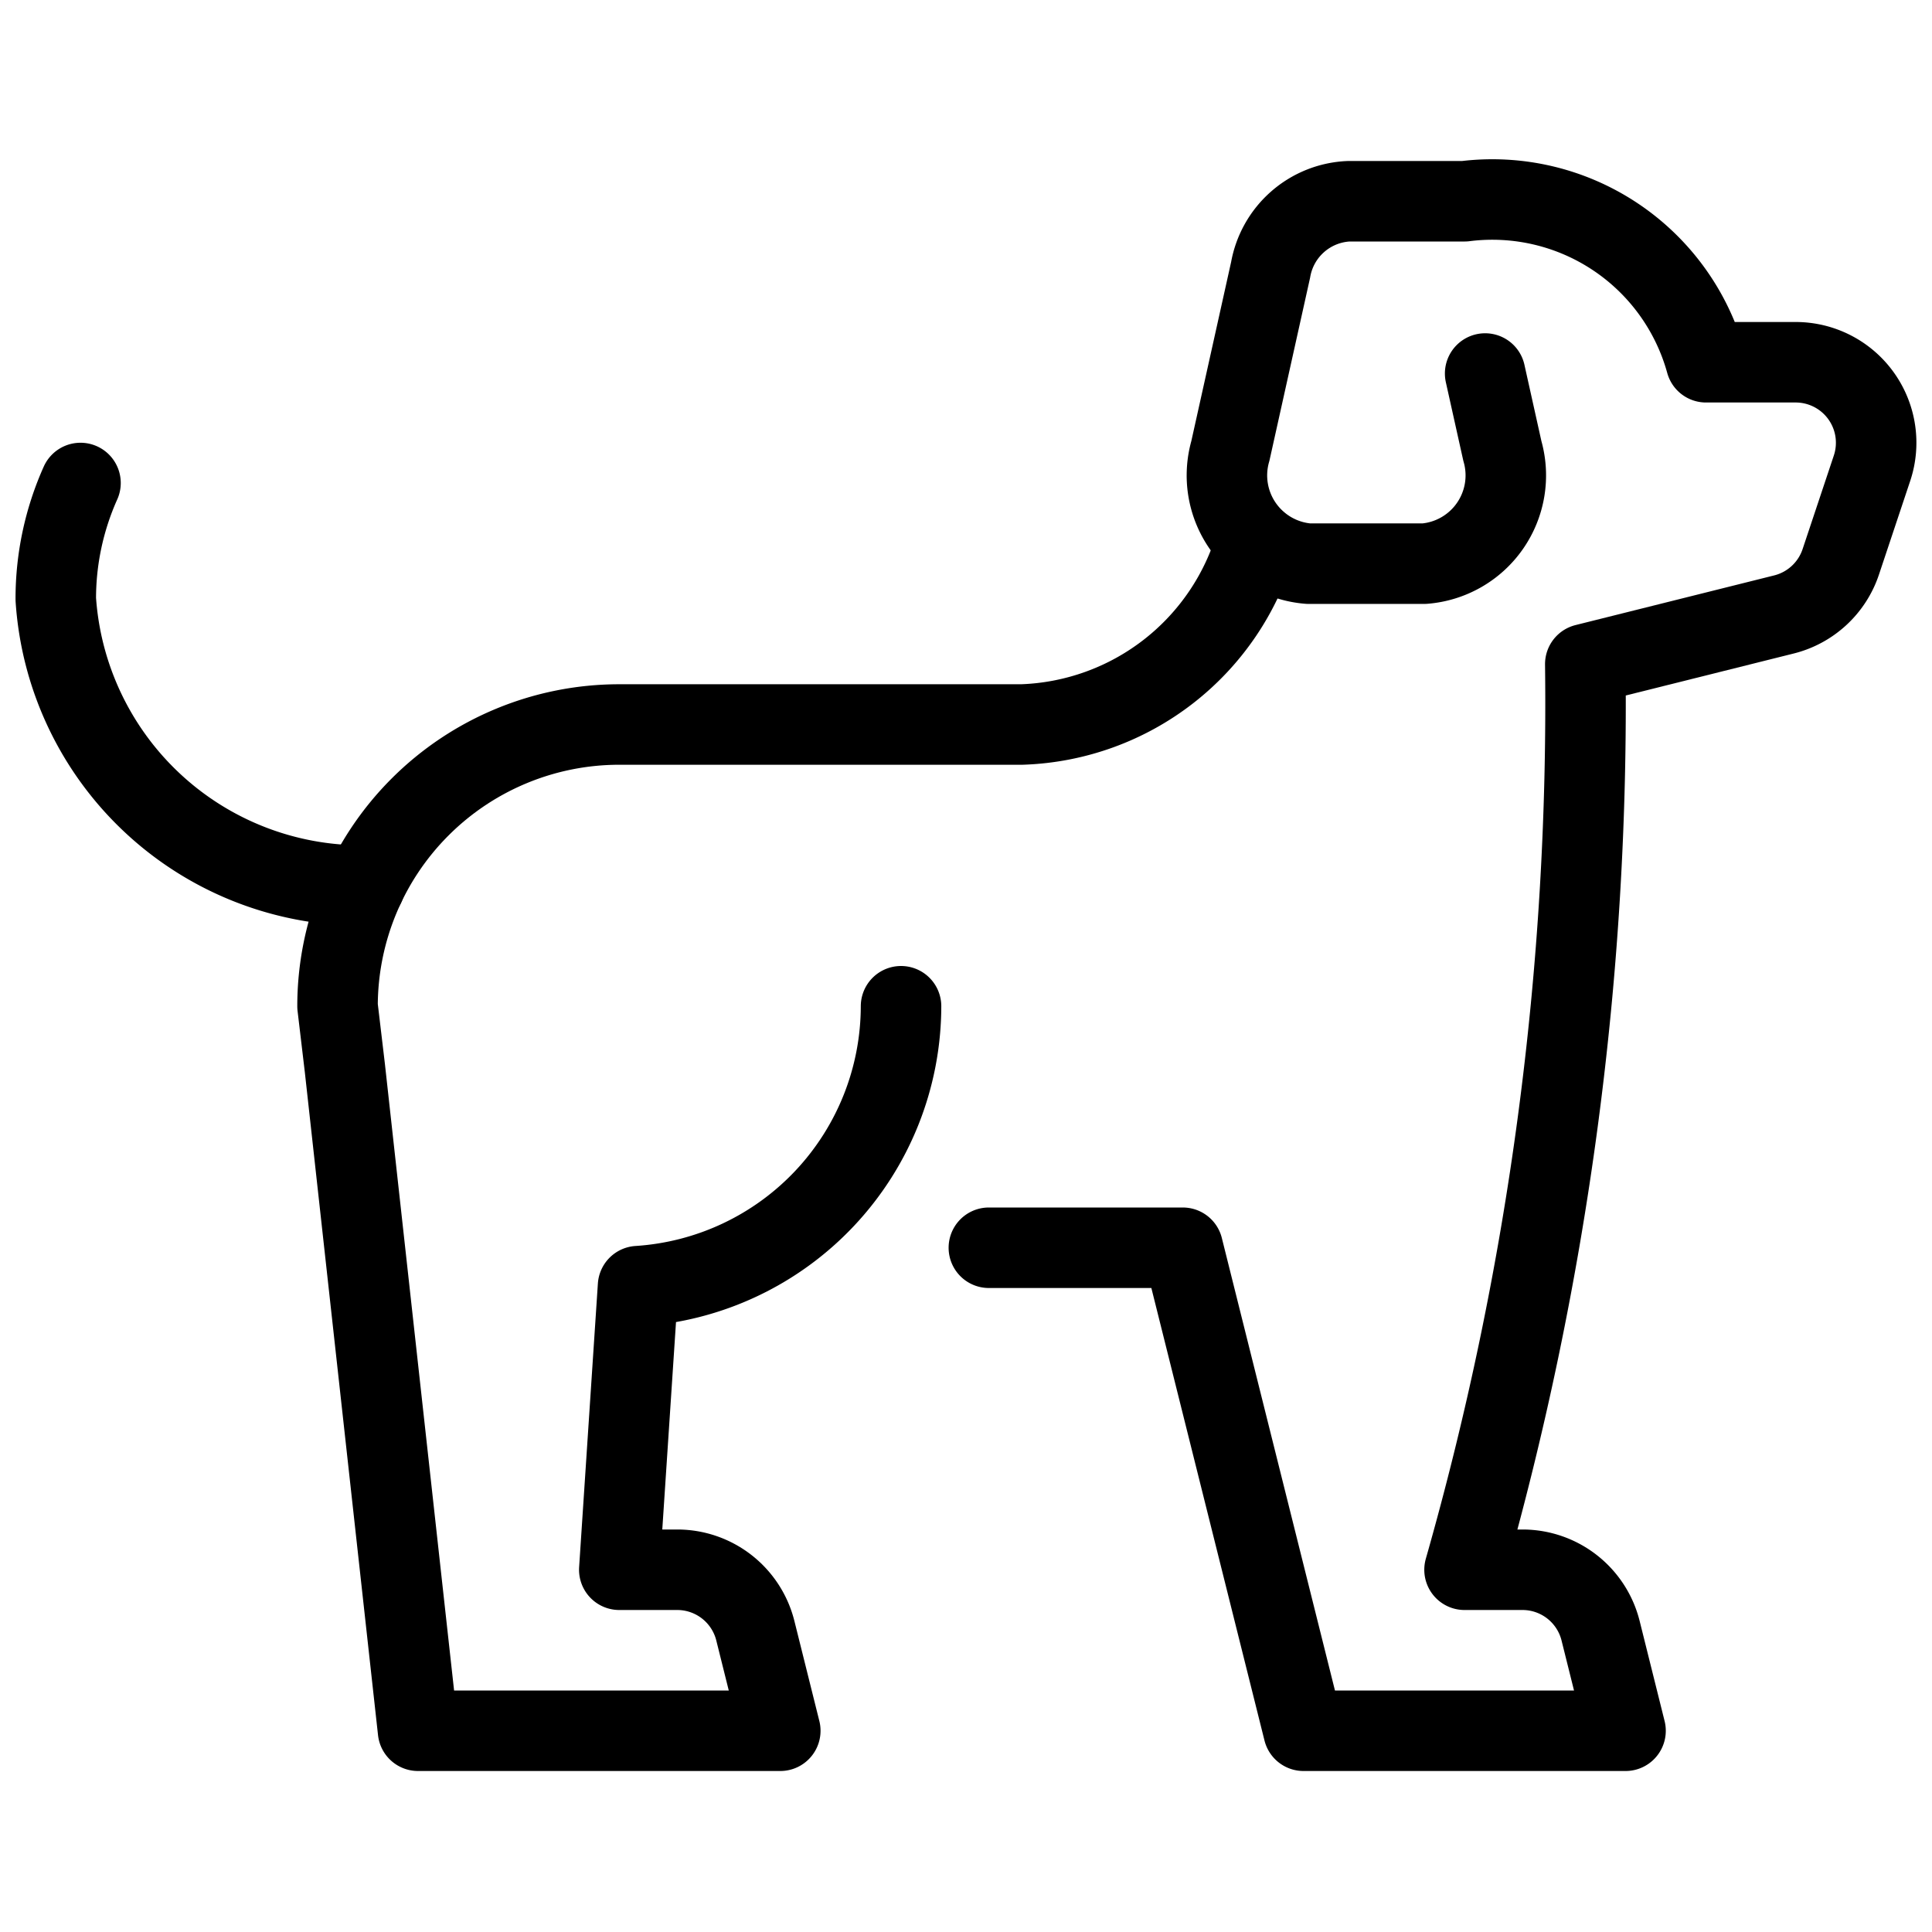 <svg id="Light" xmlns="http://www.w3.org/2000/svg" viewBox="0 0 24 24"><defs><style>.cls-1{fill:none;stroke:#000;stroke-linecap:round;stroke-linejoin:round;}</style></defs><title>dog</title><path class="cls-1" d="M11.193,12.5a3.49,3.49,0,0,1-3.267,3.477L7.693,19.5h.72a1,1,0,0,1,.97.757l.31,1.243h-4.5l-.909-8.233L4.193,12.5A3.5,3.5,0,0,1,7.693,9h5a3.136,3.136,0,0,0,2.912-2.272"/><path class="cls-1" d="M4.531,11A3.808,3.808,0,0,1,.693,7.443,3.51,3.51,0,0,1,1,6"/><path class="cls-1" d="M18.449,4.64l.214.962a1.1,1.1,0,0,1-.97,1.4H16.254a1.1,1.1,0,0,1-.97-1.4l.5-2.25a1.031,1.031,0,0,1,.97-.852h1.439a2.754,2.754,0,0,1,3,2h1.113a1,1,0,0,1,.949,1.316l-.388,1.163a1,1,0,0,1-.706.654l-2.468.617a39.233,39.233,0,0,1-1.5,11.25h.72a1,1,0,0,1,.97.757l.31,1.243h-4l-1.5-6H12.284"/></svg>